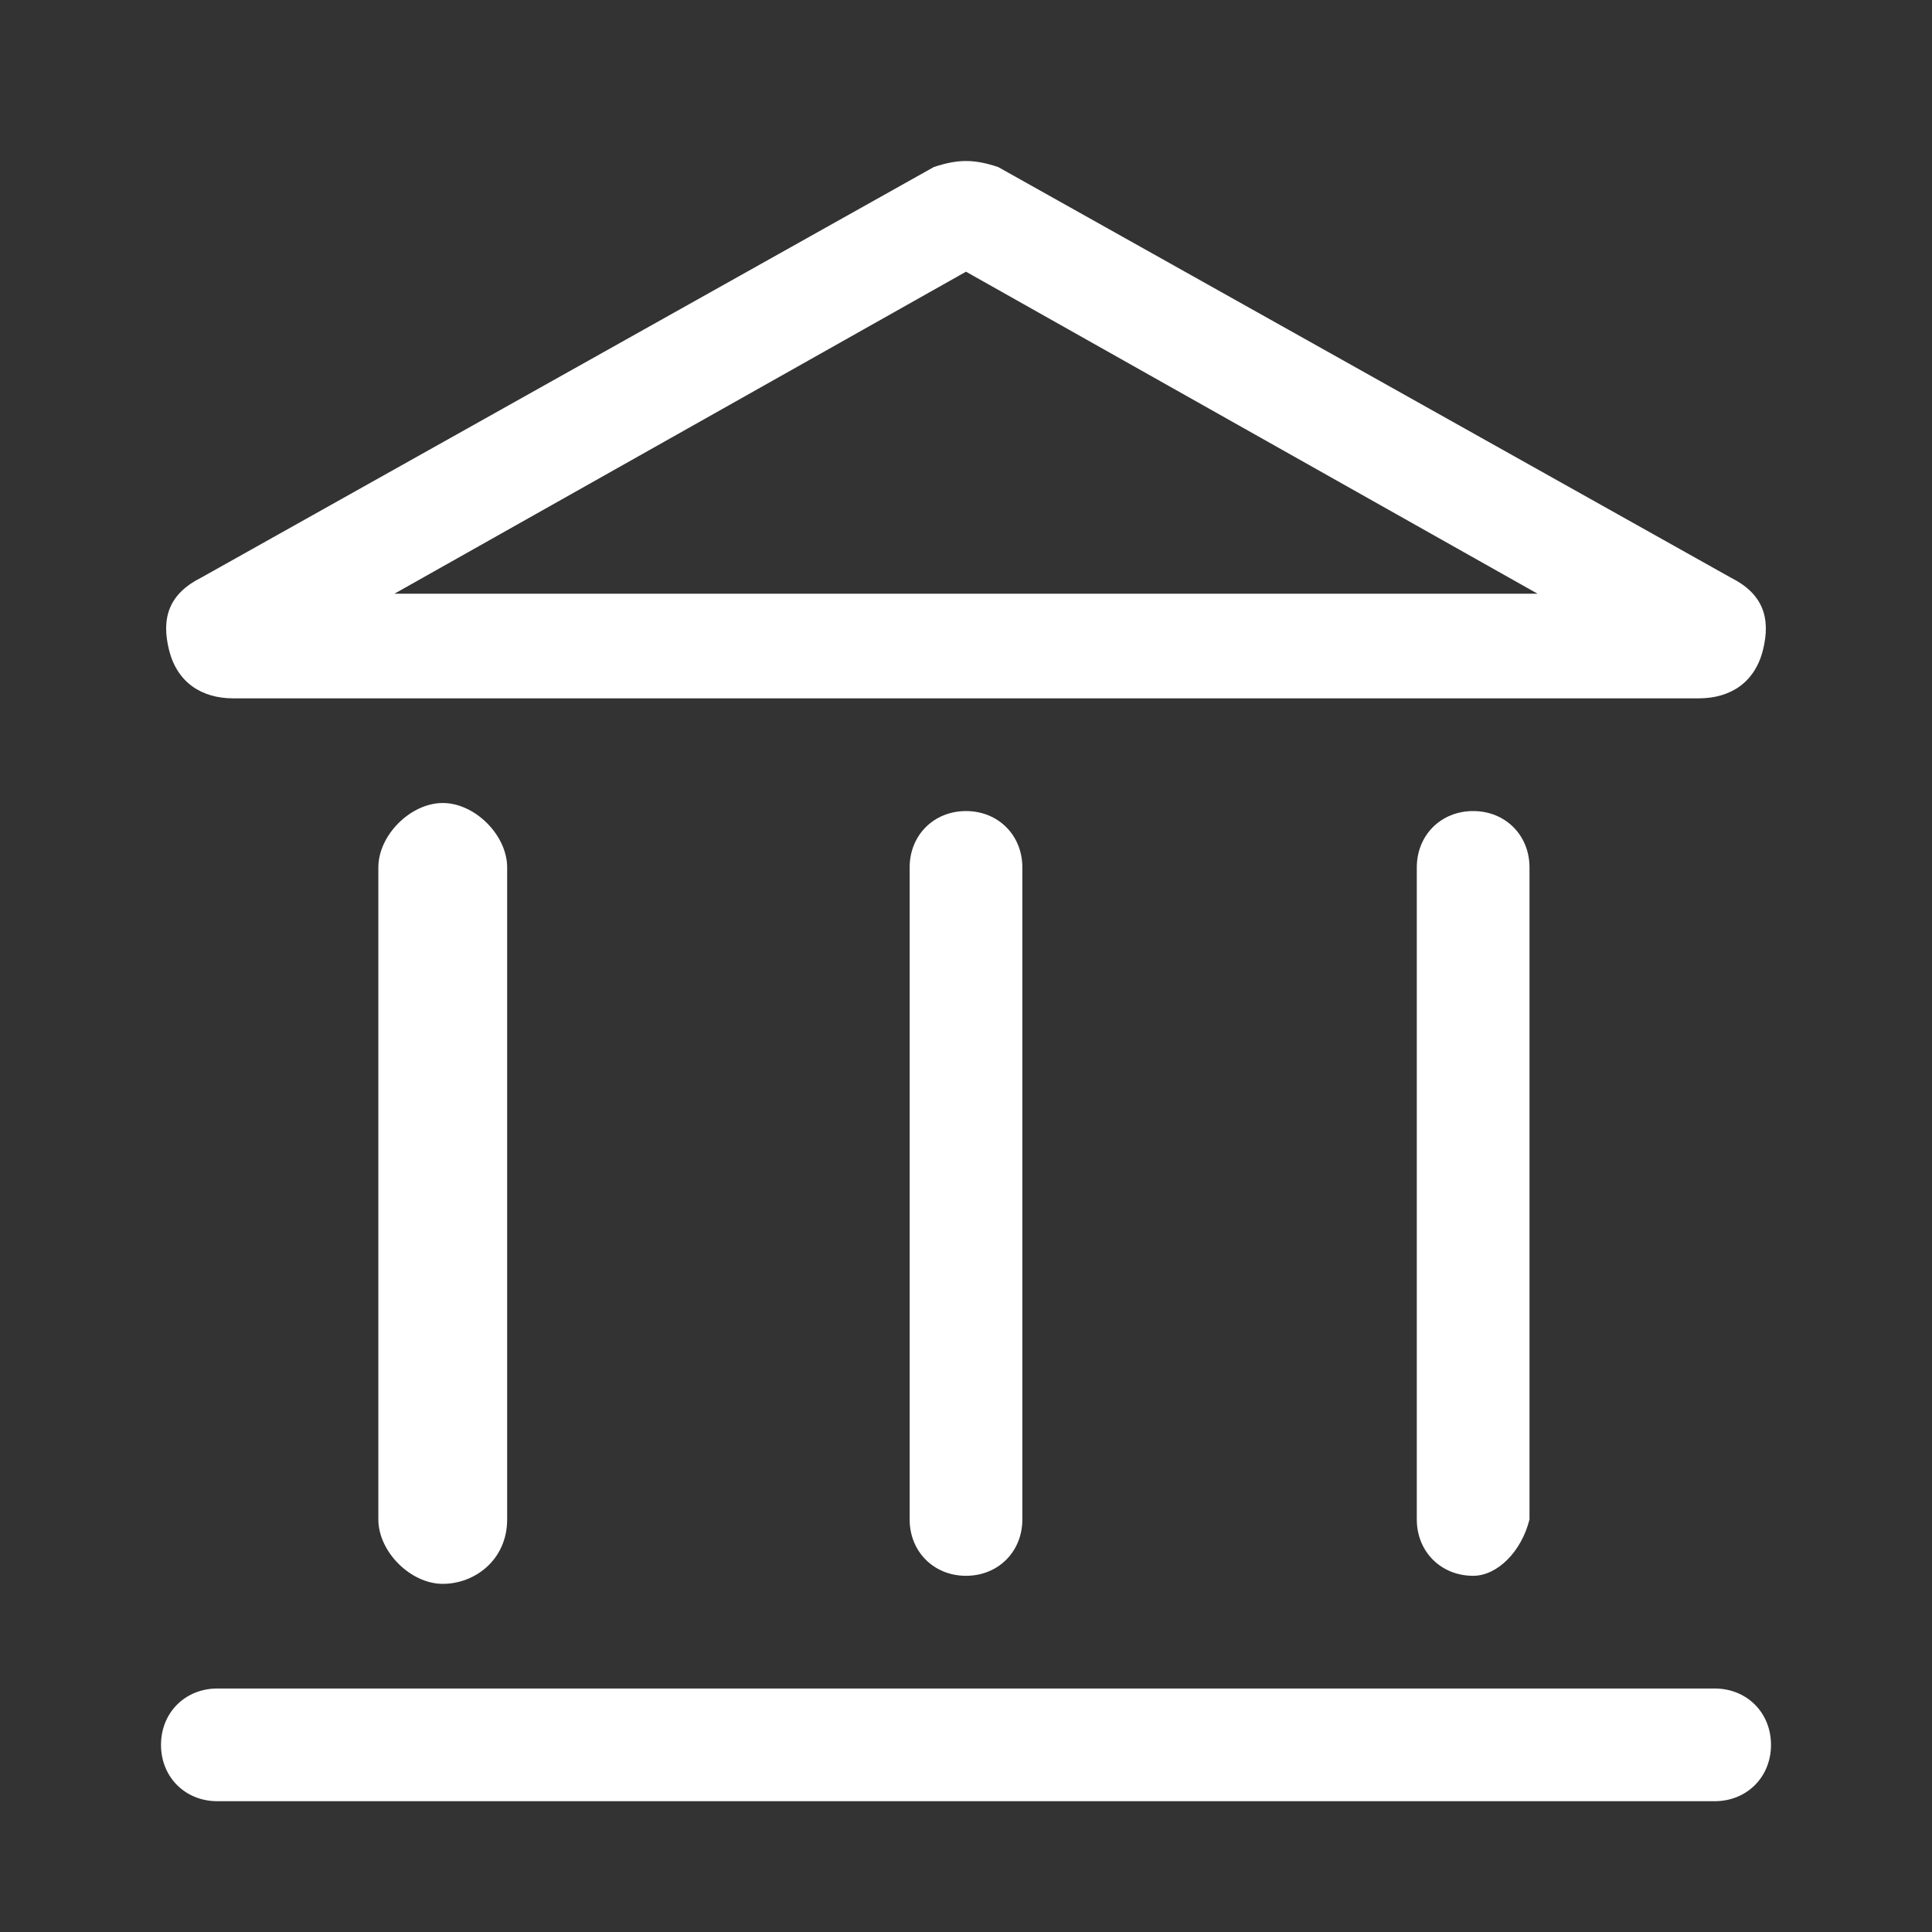 <svg width="30" height="30" viewBox="0 0 30 30" fill="none" xmlns="http://www.w3.org/2000/svg">
<rect x="0" y="0" width="30" height="30" fill="#333333" stroke="none"/>
<path d="M26.625 27.969H3.375C2.875 27.969 2.5 27.594 2.5 27.094C2.5 26.594 2.875 26.219 3.375 26.219H26.625C27.125 26.219 27.5 26.594 27.5 27.094C27.5 27.594 27.125 27.969 26.625 27.969Z" fill="white"/>
<path d="M6.875 24.594C6.375 24.594 5.875 24.094 5.875 23.594V13.469C5.875 12.969 6.375 12.469 6.875 12.469C7.375 12.469 7.875 12.969 7.875 13.469V23.594C7.875 24.219 7.375 24.594 6.875 24.594Z" fill="white"/>
<path d="M15 24.469C14.5 24.469 14.125 24.094 14.125 23.594V13.469C14.125 12.969 14.5 12.594 15 12.594C15.5 12.594 15.875 12.969 15.875 13.469V23.594C15.875 24.094 15.5 24.469 15 24.469Z" fill="white"/>
<path d="M22.875 24.469C22.375 24.469 22 24.094 22 23.594V13.469C22 12.969 22.375 12.594 22.875 12.594C23.375 12.594 23.75 12.969 23.75 13.469V23.594C23.625 24.094 23.25 24.469 22.875 24.469Z" fill="white"/>
<path d="M26.375 10.844H3.625C3.125 10.844 2.75 10.594 2.625 10.094C2.5 9.594 2.625 9.219 3.125 8.969L14.5 2.594C14.875 2.469 15.125 2.469 15.5 2.594L26.875 8.969C27.375 9.219 27.5 9.594 27.375 10.094C27.25 10.594 26.875 10.844 26.375 10.844ZM6.125 9.219H23.875L15 4.219L6.125 9.219Z" fill="white"/>
</svg>
